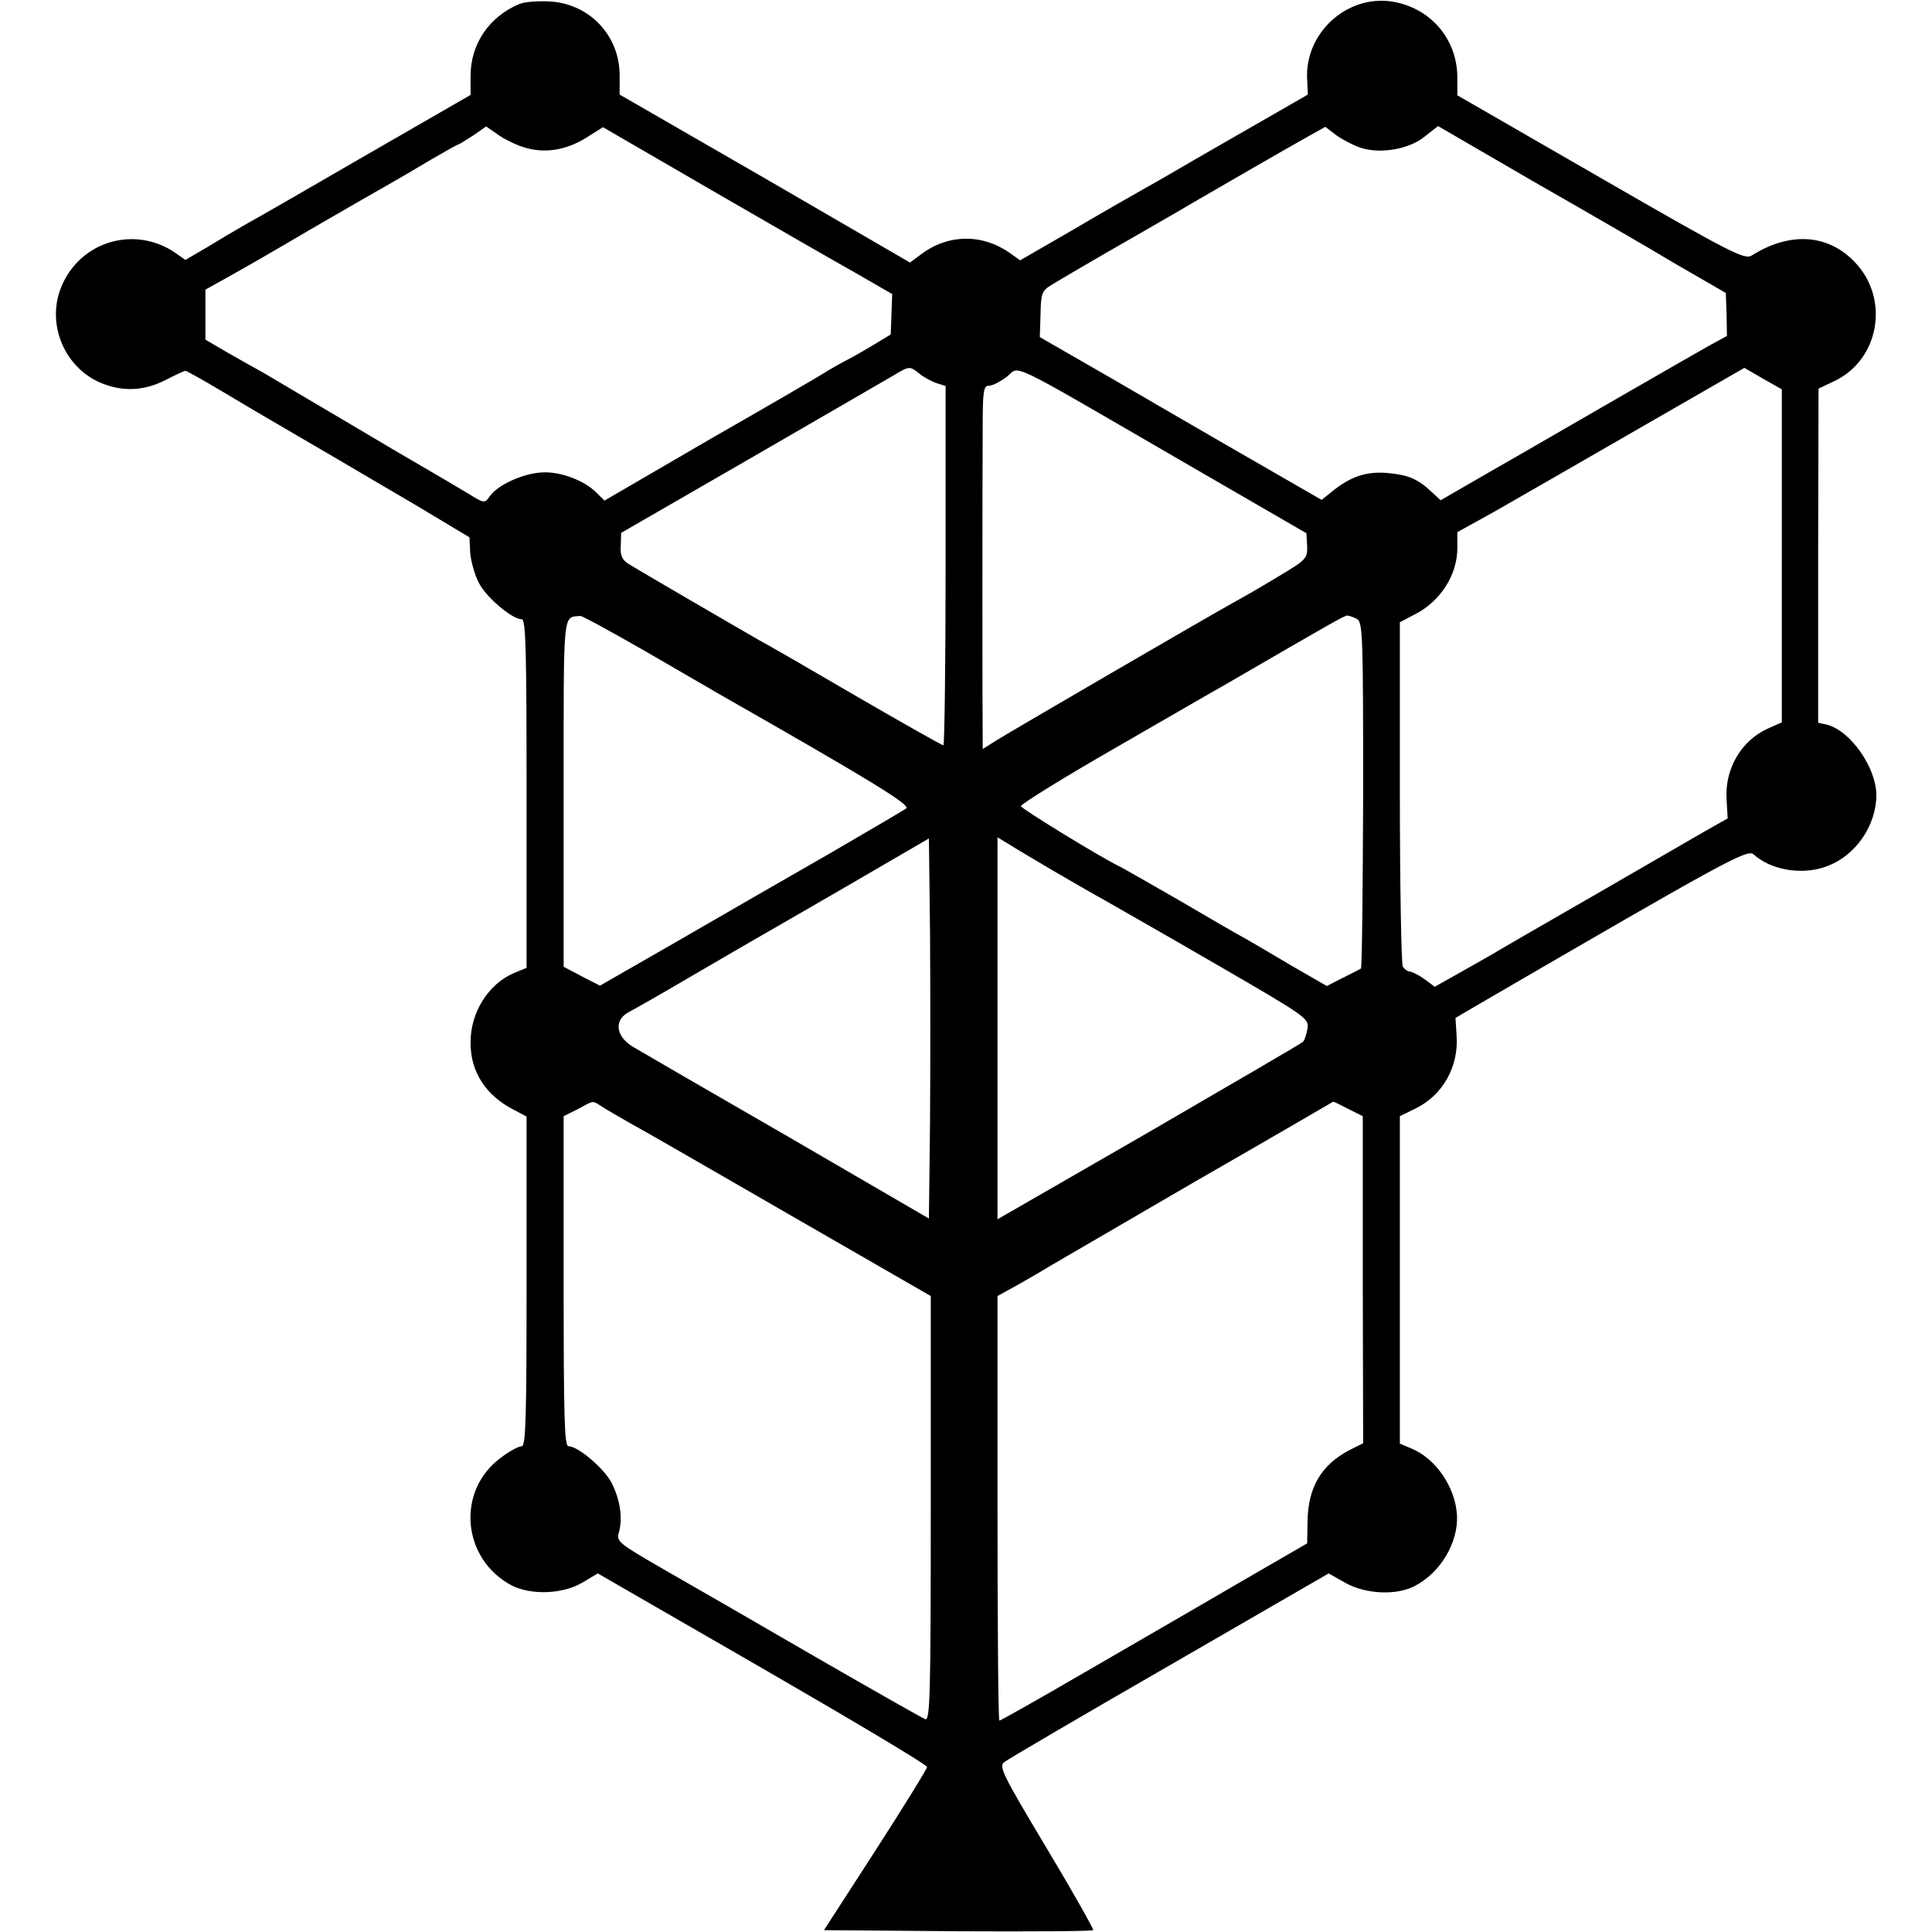 <?xml version="1.0" standalone="no"?>
<!DOCTYPE svg PUBLIC "-//W3C//DTD SVG 20010904//EN"
 "http://www.w3.org/TR/2001/REC-SVG-20010904/DTD/svg10.dtd">
<svg version="1.0" xmlns="http://www.w3.org/2000/svg"
 width="521pt" height="521pt" viewBox="0 0 521 521"
 preserveAspectRatio="xMidYMid meet">
<g transform="translate(0,521) scale(0.1,-0.1)"
fill="#000000" stroke="none">
<path d="M1400 5199 c-81 -34 -131 -108 -131 -193 l0 -52 -276 -159 c-152 -88
-299 -173 -327 -188 -28 -16 -77 -45 -108 -64 l-58 -34 -27 19 c-109 75 -256
32 -307 -90 -41 -97 4 -212 98 -257 61 -28 121 -27 182 4 27 14 51 25 54 25 3
0 48 -25 100 -56 52 -31 109 -65 125 -74 166 -97 204 -119 401 -235 l140 -84
2 -42 c2 -23 12 -59 23 -80 19 -39 90 -99 116 -99 11 0 13 -82 13 -470 l0
-470 -34 -14 c-68 -29 -117 -105 -117 -186 -1 -80 41 -145 119 -184 l32 -17 0
-444 c0 -367 -2 -445 -13 -445 -8 0 -33 -13 -55 -30 -123 -89 -107 -275 29
-346 52 -26 137 -23 189 8 l42 25 444 -256 c244 -141 444 -260 444 -266 0 -5
-63 -107 -139 -225 l-139 -215 361 -3 c198 -1 362 0 365 3 2 2 -54 102 -126
222 -118 197 -129 219 -114 231 10 8 210 125 446 261 l429 248 46 -26 c54 -30
137 -34 186 -8 70 36 118 118 114 191 -4 75 -57 152 -121 179 l-33 14 0 442 0
441 43 21 c73 36 116 113 110 196 l-3 48 70 41 c657 382 717 415 734 400 46
-42 128 -56 192 -34 81 27 139 110 139 195 -1 74 -70 173 -134 189 l-23 5 0
451 1 450 42 20 c122 57 151 222 56 321 -72 76 -175 83 -278 18 -19 -12 -55 6
-407 209 l-387 223 0 48 c0 105 -74 189 -177 205 -122 18 -235 -86 -228 -210
l2 -41 -174 -100 c-96 -55 -186 -107 -201 -116 -15 -9 -47 -27 -72 -41 -25
-14 -109 -62 -187 -108 l-142 -82 -28 20 c-74 52 -166 51 -238 -3 l-31 -23
-391 227 -392 226 0 50 c1 107 -79 194 -187 201 -33 2 -70 -1 -84 -7z m19
-388 c54 -15 109 -5 161 27 l46 29 300 -174 c164 -95 340 -196 390 -224 l90
-52 -2 -54 -2 -55 -53 -32 c-30 -18 -61 -35 -69 -39 -8 -4 -28 -15 -45 -25
-16 -11 -159 -94 -318 -185 l-287 -167 -21 21 c-34 34 -98 58 -148 55 -52 -3
-119 -34 -140 -64 -14 -20 -15 -20 -60 8 -25 15 -113 67 -196 115 -82 49 -188
111 -235 139 -47 28 -101 60 -120 71 -20 11 -63 35 -96 54 l-60 35 0 67 0 68
61 34 c33 18 132 75 220 127 88 51 180 104 205 118 25 14 78 45 118 69 41 24
75 43 77 43 2 0 20 11 40 24 l36 25 36 -25 c20 -13 52 -28 72 -33z m2249 1
c52 -18 131 -5 173 29 l37 29 253 -147 c140 -80 315 -181 388 -225 l135 -78 2
-58 1 -58 -46 -25 c-25 -14 -138 -79 -251 -144 -113 -65 -266 -154 -340 -196
l-135 -78 -25 23 c-36 34 -62 45 -114 50 -57 6 -99 -7 -147 -44 l-35 -28 -250
144 c-137 79 -260 151 -274 159 -14 8 -72 42 -130 75 l-106 61 2 62 c1 57 4
63 30 79 16 10 108 64 204 119 96 55 182 105 190 110 24 14 240 139 294 169
l50 28 30 -23 c17 -12 46 -27 64 -33z m-1187 -611 c13 -10 34 -21 47 -25 l22
-7 0 -485 c0 -266 -3 -484 -6 -484 -3 0 -108 59 -232 131 -125 73 -246 143
-269 155 -61 35 -324 188 -349 204 -16 10 -22 23 -20 48 l1 35 345 199 c190
110 363 210 385 223 49 29 47 29 76 6z m688 -224 l354 -205 2 -35 c1 -33 -3
-37 -75 -80 -41 -25 -93 -55 -115 -67 -85 -47 -612 -354 -647 -376 l-38 -24 0
27 c-1 43 -1 703 0 836 0 105 2 117 18 117 9 0 30 11 47 24 37 29 -10 52 454
-217z m1636 -266 l0 -449 -36 -16 c-73 -32 -118 -109 -113 -191 l3 -52 -62
-35 c-34 -20 -163 -94 -287 -166 -124 -71 -241 -139 -260 -150 -19 -12 -68
-39 -108 -62 l-73 -41 -28 21 c-16 11 -34 20 -39 20 -6 0 -14 6 -19 13 -4 6
-8 218 -8 471 l0 458 40 21 c69 35 115 106 115 179 l0 43 103 57 c56 32 230
132 386 222 l285 164 50 -29 51 -29 0 -449z m-3065 -257 c91 -53 181 -105 200
-116 407 -232 515 -298 504 -308 -5 -4 -99 -59 -209 -123 -110 -63 -294 -169
-408 -235 l-209 -120 -49 25 -49 26 0 468 c0 503 -3 473 45 478 6 0 84 -43
175 -95z m1919 87 c16 -9 17 -41 17 -475 -1 -255 -3 -466 -6 -468 -3 -2 -25
-13 -49 -25 l-43 -22 -92 53 c-50 30 -107 63 -126 74 -19 10 -100 57 -180 104
-80 46 -152 87 -160 91 -47 22 -264 155 -267 163 -1 5 115 77 258 159 144 83
277 160 297 171 291 169 316 183 325 184 5 0 16 -4 26 -9z m-1151 -1358 l-3
-259 -380 221 c-210 121 -398 230 -418 242 -48 29 -52 74 -9 95 15 8 86 48
157 90 72 42 146 85 165 96 19 11 136 78 260 150 l225 131 3 -254 c1 -139 1
-370 0 -512z m332 679 c47 -27 108 -63 136 -78 28 -16 165 -94 303 -174 245
-142 251 -146 247 -174 -3 -16 -8 -32 -13 -36 -4 -4 -191 -113 -415 -243
l-408 -235 0 515 0 515 33 -20 c17 -11 70 -42 117 -70z m-1217 -636 c12 -8 45
-27 73 -43 28 -15 223 -127 432 -248 l382 -220 0 -574 c0 -508 -2 -572 -15
-567 -8 3 -142 79 -298 169 -155 90 -339 196 -409 236 -121 70 -126 74 -119
99 11 38 3 89 -20 134 -20 38 -90 98 -116 98 -11 0 -13 78 -13 445 l0 445 38
19 c45 24 38 24 65 7z m2012 -6 l40 -20 0 -441 1 -441 -36 -18 c-77 -40 -113
-101 -114 -194 l-1 -58 -190 -110 c-104 -61 -290 -168 -412 -239 -122 -71
-225 -129 -228 -129 -3 0 -5 258 -5 573 l0 572 58 32 c31 18 68 39 82 48 14 8
192 112 395 230 204 117 370 214 370 214 1 1 19 -8 40 -19z"/>
</g>
</svg>
